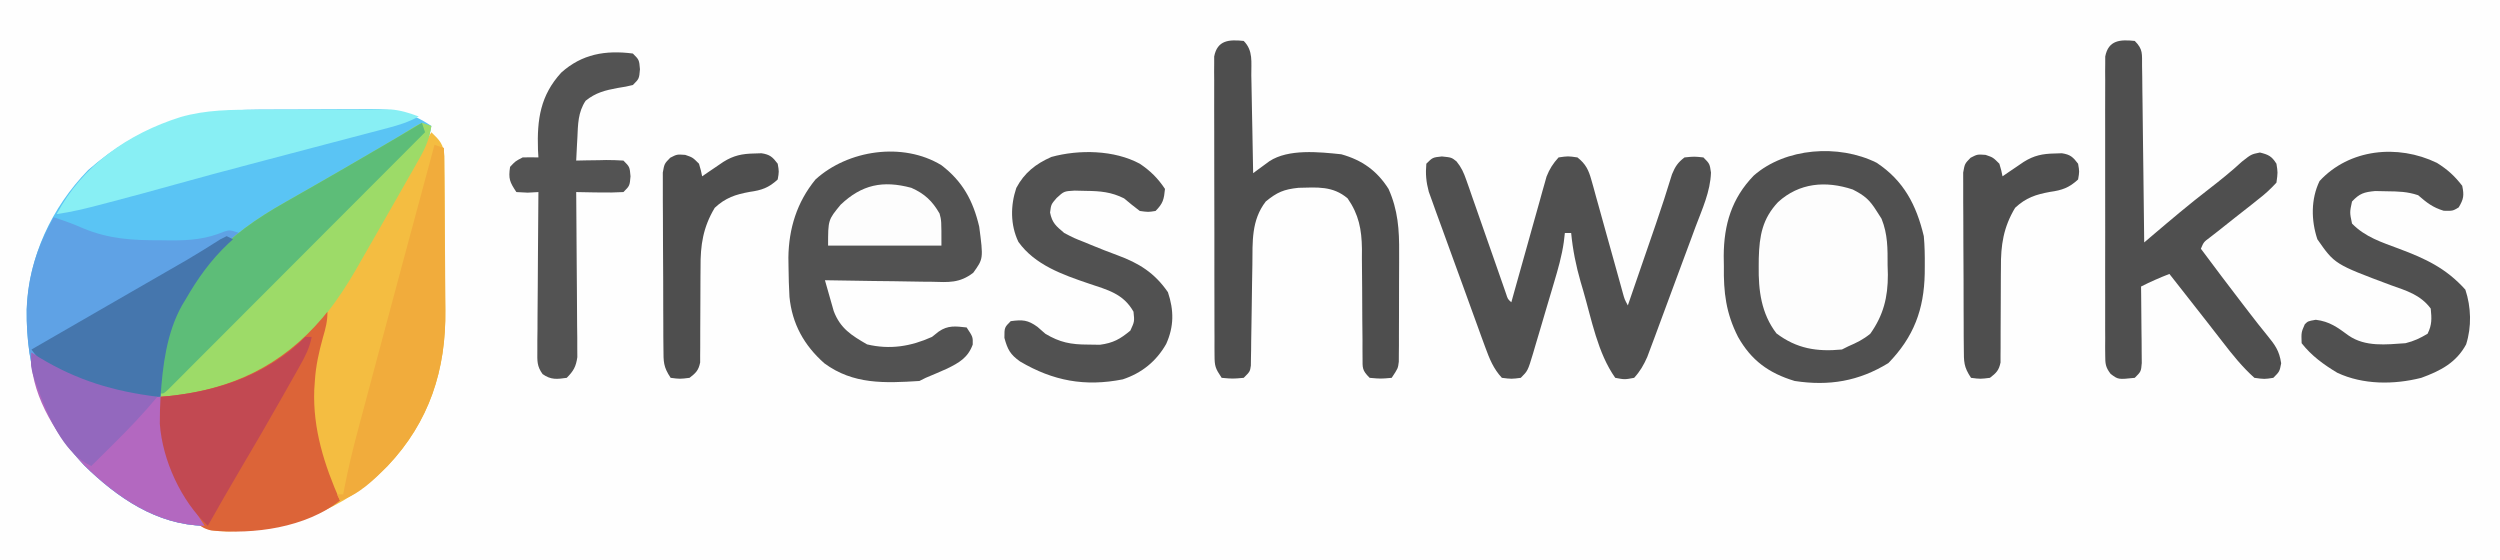 <?xml version="1.0" encoding="UTF-8"?>
<svg version="1.1" xmlns="http://www.w3.org/2000/svg" width="794" height="178">
<rect width="100%" height="100%" fill="#333333" stroke="none"/>
<path d="M0 0 C262.02 0 524.04 0 794 0 C794 58.74 794 117.48 794 178 C531.98 178 269.96 178 0 178 C0 119.26 0 60.52 0 0 Z " fill="#FEFEFE" transform="translate(0,0)"/>
<path d="M0 0 C1.261 -0.006 2.522 -0.011 3.821 -0.017 C6.48 -0.027 9.139 -0.034 11.799 -0.037 C15.191 -0.043 18.584 -0.067 21.976 -0.095 C25.234 -0.118 28.492 -0.12 31.75 -0.125 C32.961 -0.137 34.171 -0.15 35.418 -0.162 C43.386 -0.141 48.198 0.751 54.875 5.203 C54.284 9.072 53.133 11.919 51.207 15.316 C50.65 16.306 50.094 17.295 49.52 18.314 C48.915 19.371 48.311 20.427 47.688 21.516 C47.065 22.613 46.442 23.711 45.8 24.842 C44.491 27.144 43.179 29.445 41.861 31.742 C40.561 34.007 39.264 36.274 37.971 38.543 C36.156 41.726 34.33 44.903 32.5 48.078 C31.954 49.032 31.409 49.987 30.847 50.97 C19.341 70.766 6.116 83.589 -16.125 90.203 C-19.803 90.95 -23.251 91.322 -27 91.266 C-28.172 91.252 -28.172 91.252 -29.367 91.238 C-29.947 91.227 -30.527 91.215 -31.125 91.203 C-29.947 106.665 -25.775 119.167 -17.125 132.203 C-32.273 131.933 -44.872 123.266 -55.328 113.051 C-68.671 98.969 -73.905 82.509 -73.646 63.505 C-73.036 46.852 -65.788 31.165 -54.125 19.203 C-37.893 5.02 -21.052 0.074 0 0 Z " fill="#5AC4F4" transform="translate(82.125,34.797)"/>
<path d="M0 0 C2.618 2.504 3.936 3.872 4.147 7.607 C4.157 8.712 4.167 9.817 4.177 10.956 C4.196 12.835 4.196 12.835 4.216 14.752 C4.224 16.13 4.232 17.509 4.238 18.887 C4.242 19.583 4.246 20.28 4.251 20.998 C4.272 24.698 4.286 28.398 4.295 32.098 C4.306 35.881 4.34 39.664 4.38 43.447 C4.407 46.386 4.415 49.324 4.418 52.263 C4.423 53.654 4.435 55.046 4.453 56.437 C4.693 75.411 -0.654 92.027 -13.883 105.96 C-27.745 120.023 -45.489 126.492 -65.018 126.789 C-69.031 126.658 -71.31 126.514 -74.586 124.074 C-76.518 121.124 -77.762 118.303 -79 115 C-79.558 113.688 -80.122 112.378 -80.691 111.07 C-83.743 103.894 -86.148 97.637 -86.062 89.75 C-86.053 88.672 -86.044 87.595 -86.035 86.484 C-86.024 85.665 -86.012 84.845 -86 84 C-84.654 83.888 -84.654 83.888 -83.281 83.773 C-63.971 81.739 -48.176 74.509 -35.233 59.802 C-31.548 55.178 -28.723 50.167 -25.875 45 C-24.916 43.299 -23.956 41.598 -22.996 39.897 C-22.002 38.134 -21.013 36.367 -20.024 34.6 C-16.658 28.596 -13.197 22.646 -9.75 16.688 C-9.118 15.591 -8.486 14.495 -7.835 13.365 C-7.245 12.341 -6.655 11.317 -6.047 10.262 C-5.53 9.364 -5.012 8.467 -4.479 7.542 C-3.008 5.014 -1.51 2.504 0 0 Z " fill="#F4BD41" transform="translate(137,42)"/>
<path d="M0 0 C8.632 5.693 12.651 13.443 15.008 23.324 C15.302 26.434 15.342 29.515 15.32 32.637 C15.312 33.899 15.312 33.899 15.303 35.187 C15.08 46.609 11.824 55.347 3.758 63.637 C-5.649 69.409 -15.092 70.992 -25.992 69.324 C-34.225 66.843 -39.799 62.784 -43.992 55.324 C-47.819 47.81 -48.614 41.186 -48.492 32.824 C-48.508 31.761 -48.523 30.697 -48.539 29.602 C-48.49 19.672 -46.024 11.33 -39 4.086 C-28.93 -4.75 -12.05 -5.983 0 0 Z " fill="#505050" transform="translate(595.992,51.676)"/>
<path d="M0 0 C3.218 1.02 6.287 2.128 9.375 3.5 C17.656 6.927 25.054 7.338 33.938 7.312 C35.066 7.329 36.195 7.345 37.357 7.361 C43.478 7.365 48.526 6.934 54.198 4.548 C56 4 56 4 59 5 C58.359 5.594 57.719 6.189 57.059 6.801 C50.909 12.694 46.195 18.597 42 26 C41.6 26.665 41.201 27.33 40.789 28.016 C33.552 40.967 32.325 59.648 36.137 73.844 C38.664 81.828 42.33 89.049 47 96 C47.33 96.66 47.66 97.32 48 98 C32.852 97.73 20.253 89.063 9.797 78.848 C-3.559 64.753 -8.746 48.323 -8.528 29.313 C-8.148 18.462 -5.224 9.516 0 0 Z " fill="#5FA2E5" transform="translate(17,69)"/>
<path d="M0 0 C0.99 0.33 1.98 0.66 3 1 C2.409 4.869 1.258 7.716 -0.668 11.113 C-1.225 12.102 -1.781 13.092 -2.355 14.111 C-2.96 15.167 -3.564 16.224 -4.188 17.312 C-4.81 18.41 -5.433 19.508 -6.075 20.639 C-7.384 22.941 -8.696 25.241 -10.014 27.539 C-11.314 29.804 -12.611 32.071 -13.904 34.34 C-15.719 37.523 -17.545 40.7 -19.375 43.875 C-19.921 44.829 -20.466 45.784 -21.028 46.767 C-32.534 66.563 -45.759 79.386 -68 86 C-71.678 86.747 -75.126 87.119 -78.875 87.062 C-80.047 87.049 -80.047 87.049 -81.242 87.035 C-81.822 87.024 -82.402 87.012 -83 87 C-83.985 70.845 -78.445 55.997 -67.803 43.926 C-60.315 35.792 -52.694 30.466 -43.125 25.062 C-41.392 24.074 -39.659 23.085 -37.926 22.095 C-36.739 21.417 -35.552 20.74 -34.364 20.063 C-28.113 16.502 -21.899 12.88 -15.688 9.25 C-14.186 8.374 -14.186 8.374 -12.655 7.481 C-7.458 4.471 -7.458 4.471 -2.386 1.261 C-1.599 0.845 -0.811 0.429 0 0 Z " fill="#9DDB68" transform="translate(134,39)"/>
<path d="M0 0 C6.747 5.148 10.074 11.276 12.012 19.535 C13.339 29.697 13.339 29.697 10.104 34.175 C5.717 37.523 2.27 37.171 -3.102 37.023 C-4.071 37.016 -5.041 37.009 -6.04 37.002 C-9.127 36.974 -12.213 36.911 -15.301 36.848 C-17.398 36.823 -19.495 36.8 -21.592 36.779 C-26.725 36.724 -31.856 36.638 -36.988 36.535 C-36.407 38.629 -35.808 40.718 -35.203 42.805 C-34.706 44.55 -34.706 44.55 -34.199 46.331 C-32.109 51.862 -28.533 54.062 -23.613 56.91 C-16.362 58.637 -9.743 57.577 -2.988 54.535 C-2.287 53.978 -1.586 53.421 -0.863 52.848 C2.075 50.791 4.545 51.15 8.012 51.535 C10.012 54.535 10.012 54.535 9.949 56.973 C8.428 61.13 5.646 62.739 1.75 64.637 C-0.483 65.637 -2.731 66.591 -4.988 67.535 C-5.978 68.03 -5.978 68.03 -6.988 68.535 C-17.95 69.226 -28.003 69.697 -37.188 62.91 C-43.632 57.192 -47.418 50.378 -48.254 41.808 C-48.436 38.672 -48.518 35.551 -48.551 32.41 C-48.573 30.89 -48.573 30.89 -48.596 29.34 C-48.47 20.109 -45.902 11.763 -39.988 4.535 C-29.696 -4.834 -12.248 -7.465 0 0 Z " fill="#525252" transform="translate(298.988,52.465)"/>
<path d="M0 0 C3.062 0.312 3.062 0.312 4.648 1.571 C6.221 3.507 6.944 5.141 7.764 7.493 C8.061 8.33 8.358 9.168 8.664 10.03 C8.973 10.93 9.283 11.83 9.602 12.758 C10.091 14.146 10.091 14.146 10.59 15.563 C11.631 18.518 12.66 21.478 13.688 24.438 C14.724 27.404 15.764 30.369 16.806 33.334 C17.454 35.179 18.098 37.025 18.739 38.873 C19.03 39.704 19.32 40.535 19.62 41.391 C19.875 42.126 20.13 42.861 20.393 43.618 C20.934 45.317 20.934 45.317 22.062 46.312 C22.41 45.061 22.758 43.81 23.116 42.521 C24.41 37.874 25.716 33.23 27.025 28.588 C27.589 26.579 28.151 24.569 28.709 22.559 C29.513 19.667 30.328 16.779 31.145 13.891 C31.392 12.993 31.639 12.095 31.893 11.169 C32.133 10.329 32.373 9.488 32.62 8.622 C32.93 7.516 32.93 7.516 33.246 6.388 C34.201 3.961 35.309 2.243 37.062 0.312 C40.062 -0.125 40.062 -0.125 43.062 0.312 C45.692 2.397 46.602 4.282 47.489 7.477 C47.726 8.311 47.962 9.145 48.206 10.005 C48.572 11.35 48.572 11.35 48.945 12.723 C49.205 13.646 49.465 14.569 49.732 15.52 C50.56 18.469 51.374 21.422 52.188 24.375 C53.011 27.331 53.836 30.286 54.664 33.24 C55.178 35.079 55.689 36.919 56.197 38.759 C56.542 40.006 56.542 40.006 56.895 41.278 C57.097 42.01 57.299 42.743 57.507 43.498 C58.03 45.386 58.03 45.386 59.062 47.312 C60.557 42.975 62.05 38.638 63.542 34.3 C64.048 32.83 64.555 31.36 65.061 29.89 C65.553 28.462 66.045 27.034 66.536 25.605 C67.022 24.193 67.509 22.782 67.996 21.37 C69.793 16.157 71.48 10.914 73.097 5.642 C74.112 3.192 74.959 1.911 77.062 0.312 C80.125 0 80.125 0 83.062 0.312 C85.062 2.312 85.062 2.312 85.468 5.124 C85.278 11.144 82.665 16.758 80.574 22.324 C80.11 23.582 79.646 24.841 79.183 26.099 C78.214 28.727 77.238 31.351 76.255 33.974 C74.999 37.328 73.758 40.689 72.523 44.051 C71.568 46.646 70.607 49.239 69.643 51.831 C68.96 53.669 68.282 55.509 67.604 57.348 C67.184 58.467 66.764 59.585 66.331 60.737 C65.781 62.211 65.781 62.211 65.221 63.715 C64.076 66.283 62.961 68.24 61.062 70.312 C58.062 70.875 58.062 70.875 55.062 70.312 C49.47 62.416 47.554 51.748 44.875 42.562 C44.613 41.676 44.351 40.789 44.081 39.875 C42.589 34.675 41.582 29.699 41.062 24.312 C40.403 24.312 39.742 24.312 39.062 24.312 C38.948 25.288 38.833 26.263 38.715 27.268 C38.086 31.645 36.893 35.79 35.629 40.02 C35.391 40.826 35.153 41.633 34.908 42.464 C34.407 44.156 33.903 45.848 33.397 47.539 C32.623 50.132 31.861 52.729 31.1 55.326 C30.61 56.974 30.12 58.622 29.629 60.27 C29.288 61.435 29.288 61.435 28.941 62.624 C27.292 68.083 27.292 68.083 25.062 70.312 C22.125 70.688 22.125 70.688 19.062 70.312 C16.379 67.423 15.135 64.301 13.794 60.629 C13.374 59.488 12.954 58.346 12.521 57.17 C12.077 55.941 11.633 54.712 11.176 53.445 C10.71 52.165 10.243 50.885 9.776 49.604 C8.801 46.925 7.831 44.243 6.864 41.56 C5.628 38.131 4.377 34.707 3.121 31.285 C2.155 28.643 1.197 25.998 0.242 23.353 C-0.438 21.477 -1.125 19.605 -1.813 17.733 C-2.429 16.011 -2.429 16.011 -3.057 14.254 C-3.421 13.249 -3.785 12.244 -4.16 11.209 C-5 8.079 -5.222 5.538 -4.938 2.312 C-2.938 0.312 -2.938 0.312 0 0 Z " fill="#505050" transform="translate(457.938,49.688)"/>
<path d="M0 0 C2.702 2.702 2.273 4.138 2.319 7.918 C2.339 9.16 2.359 10.401 2.379 11.679 C2.391 13.039 2.403 14.398 2.414 15.758 C2.433 17.145 2.452 18.532 2.473 19.919 C2.524 23.572 2.564 27.225 2.601 30.878 C2.641 34.605 2.692 38.332 2.742 42.059 C2.839 49.372 2.923 56.686 3 64 C3.853 63.273 4.706 62.547 5.584 61.798 C11.436 56.823 17.286 51.871 23.375 47.188 C27.054 44.345 30.646 41.47 34.062 38.312 C37 36 37 36 39.75 35.438 C42.5 36.125 43.476 36.594 45 39 C45.441 41.781 45.441 41.781 45 45 C43.063 47.106 41.366 48.665 39.125 50.375 C38.247 51.081 38.247 51.081 37.351 51.801 C35.58 53.218 33.792 54.61 32 56 C30.082 57.519 28.165 59.039 26.25 60.562 C25.051 61.493 25.051 61.493 23.828 62.441 C21.895 63.884 21.895 63.884 21 66 C25.269 71.722 29.549 77.434 33.907 83.089 C34.759 84.194 35.608 85.3 36.456 86.407 C38.26 88.762 40.079 91.096 41.965 93.387 C44.521 96.545 45.894 98.285 46.5 102.375 C46 105 46 105 44 107 C41.188 107.438 41.188 107.438 38 107 C34.157 103.567 31.009 99.633 27.875 95.562 C26.918 94.332 25.961 93.101 25.004 91.871 C24.269 90.923 24.269 90.923 23.52 89.957 C20.965 86.668 18.388 83.397 15.812 80.125 C14.881 78.94 13.95 77.755 13.02 76.57 C12.02 75.298 12.02 75.298 11 74 C7.915 75.2 4.95 76.5 2 78 C2.01 78.807 2.021 79.615 2.032 80.447 C2.073 84.089 2.099 87.732 2.125 91.375 C2.142 92.646 2.159 93.917 2.176 95.227 C2.182 96.438 2.189 97.65 2.195 98.898 C2.206 100.019 2.216 101.14 2.227 102.294 C2 105 2 105 0 107 C-5.259 107.559 -5.259 107.559 -7.668 105.741 C-9.31 103.595 -9.377 102.506 -9.381 99.825 C-9.389 98.975 -9.398 98.126 -9.407 97.25 C-9.401 96.322 -9.394 95.393 -9.388 94.436 C-9.393 93.455 -9.399 92.474 -9.404 91.464 C-9.417 88.215 -9.409 84.967 -9.398 81.719 C-9.4 79.466 -9.403 77.213 -9.407 74.96 C-9.412 70.235 -9.405 65.511 -9.391 60.787 C-9.374 54.723 -9.384 48.66 -9.402 42.597 C-9.413 37.944 -9.409 33.291 -9.401 28.638 C-9.399 26.402 -9.402 24.166 -9.409 21.93 C-9.416 18.808 -9.405 15.687 -9.388 12.564 C-9.394 11.636 -9.4 10.707 -9.407 9.75 C-9.398 8.9 -9.39 8.05 -9.381 7.175 C-9.38 6.437 -9.379 5.699 -9.378 4.938 C-8.365 -0.26 -4.641 -0.494 0 0 Z " fill="#4F4F4F" transform="translate(678,13)"/>
<path d="M0 0 C0 3.083 -0.57 5.243 -1.438 8.188 C-2.711 12.783 -3.712 17.232 -4 22 C-4.064 22.942 -4.129 23.885 -4.195 24.855 C-4.649 37.274 -0.984 48.733 4 60 C-7.039 68.586 -23.263 70.821 -36.927 69.471 C-40.233 68.72 -41.487 67.225 -43.312 64.438 C-44.715 61.43 -44.715 61.43 -46 58 C-46.558 56.688 -47.122 55.378 -47.691 54.07 C-50.743 46.894 -53.148 40.637 -53.062 32.75 C-53.049 31.134 -53.049 31.134 -53.035 29.484 C-53.024 28.665 -53.012 27.845 -53 27 C-52.103 26.925 -51.206 26.85 -50.281 26.773 C-30.532 24.692 -14.531 17.227 -1.512 1.871 C-1.013 1.254 -0.514 0.636 0 0 Z " fill="#DC6438" transform="translate(104,99)"/>
<path d="M0 0 C3.086 3.086 2.359 6.798 2.414 10.945 C2.433 11.83 2.453 12.715 2.473 13.627 C2.533 16.46 2.579 19.292 2.625 22.125 C2.663 24.043 2.702 25.961 2.742 27.879 C2.838 32.586 2.922 37.293 3 42 C3.471 41.651 3.941 41.301 4.426 40.941 C5.048 40.486 5.671 40.031 6.312 39.562 C6.927 39.11 7.542 38.658 8.176 38.191 C14.252 34.223 23.98 35.267 31 36 C37.624 37.856 42.334 41.223 46 47 C49.003 53.717 49.431 59.997 49.363 67.273 C49.364 68.842 49.364 68.842 49.365 70.442 C49.362 72.635 49.353 74.829 49.336 77.022 C49.312 80.386 49.316 83.749 49.322 87.113 C49.317 89.25 49.31 91.387 49.301 93.523 C49.302 94.53 49.303 95.536 49.304 96.573 C49.294 97.504 49.284 98.436 49.275 99.396 C49.27 100.215 49.265 101.034 49.261 101.878 C49 104 49 104 47 107 C43.5 107.312 43.5 107.312 40 107 C37.558 104.558 37.75 103.933 37.745 100.585 C37.738 99.67 37.731 98.755 37.724 97.813 C37.725 96.82 37.726 95.827 37.727 94.805 C37.706 92.706 37.685 90.607 37.664 88.508 C37.642 85.197 37.625 81.886 37.619 78.574 C37.61 75.38 37.576 72.186 37.539 68.992 C37.544 68.012 37.549 67.031 37.554 66.021 C37.467 59.874 36.559 55.116 33 50 C28.286 45.992 23.319 46.512 17.395 46.648 C12.755 47.129 10.593 48.046 7 51 C2.377 57.01 2.835 63.794 2.754 71.043 C2.721 73.023 2.688 75.003 2.654 76.982 C2.607 80.097 2.562 83.211 2.523 86.325 C2.484 89.335 2.432 92.345 2.379 95.355 C2.37 96.292 2.362 97.228 2.353 98.193 C2.328 99.49 2.328 99.49 2.303 100.813 C2.293 101.575 2.282 102.337 2.272 103.123 C2 105 2 105 0 107 C-3.5 107.312 -3.5 107.312 -7 107 C-9.051 103.923 -9.251 103.295 -9.261 99.825 C-9.268 98.975 -9.275 98.126 -9.282 97.25 C-9.28 96.322 -9.277 95.393 -9.275 94.436 C-9.28 93.455 -9.285 92.474 -9.29 91.464 C-9.304 88.215 -9.303 84.967 -9.301 81.719 C-9.305 79.466 -9.309 77.213 -9.314 74.96 C-9.321 70.235 -9.321 65.511 -9.316 60.787 C-9.31 54.723 -9.327 48.66 -9.35 42.597 C-9.365 37.944 -9.366 33.291 -9.363 28.638 C-9.363 26.402 -9.368 24.166 -9.378 21.93 C-9.391 18.808 -9.384 15.687 -9.372 12.564 C-9.38 11.636 -9.388 10.707 -9.395 9.75 C-9.388 8.9 -9.381 8.05 -9.374 7.175 C-9.374 6.437 -9.375 5.699 -9.375 4.938 C-8.369 -0.261 -4.638 -0.493 0 0 Z " fill="#4E4E4E" transform="translate(395,13)"/>
<path d="M0 0 C3.347 2.244 5.747 4.62 8 8 C7.676 11.322 7.392 12.608 5 15 C2.688 15.375 2.688 15.375 0 15 C-1.707 13.719 -3.374 12.382 -5 11 C-9.053 8.97 -12.556 8.673 -17.062 8.625 C-18.27 8.597 -19.478 8.568 -20.723 8.539 C-24.067 8.732 -24.067 8.732 -26.402 10.867 C-28.168 12.905 -28.168 12.905 -28.5 15.5 C-27.831 18.846 -26.589 19.793 -24 22 C-20.868 23.629 -20.868 23.629 -17.375 25 C-16.756 25.258 -16.137 25.516 -15.5 25.781 C-12.721 26.932 -9.929 28.026 -7.105 29.062 C-0.191 31.612 4.711 34.678 8.938 40.812 C10.855 46.565 10.89 51.673 8.375 57.25 C5.245 62.754 0.634 66.484 -5.414 68.488 C-17.403 70.861 -27.522 68.996 -38.035 62.801 C-41.143 60.589 -41.998 59.007 -43 55.312 C-43 52 -43 52 -41 50 C-37.266 49.502 -35.587 49.574 -32.5 51.812 C-31.675 52.534 -30.85 53.256 -30 54 C-25.376 56.769 -21.869 57.432 -16.5 57.438 C-15.232 57.457 -13.963 57.476 -12.656 57.496 C-8.421 56.921 -6.27 55.71 -3 53 C-1.671 50.109 -1.671 50.109 -2 47 C-5.223 41.251 -10.286 40.052 -16.188 38.062 C-24.419 35.264 -33.306 32.177 -38.562 24.812 C-41.131 19.437 -41.104 13.279 -39.223 7.691 C-36.648 2.844 -33.054 0.049 -28.078 -2.156 C-19.299 -4.563 -8.124 -4.383 0 0 Z " fill="#515151" transform="translate(362,52)"/>
<path d="M0 0 C3.368 2.109 5.573 4.105 8.027 7.27 C8.667 10.327 8.494 11.492 6.902 14.145 C5.027 15.27 5.027 15.27 2.152 15.207 C-1.347 14.157 -3.232 12.639 -5.973 10.27 C-9.436 9.115 -12.261 9.065 -15.91 9.02 C-17.136 8.994 -18.362 8.968 -19.625 8.941 C-23.165 9.288 -24.561 9.698 -26.973 12.27 C-27.723 15.727 -27.723 15.727 -26.973 19.27 C-22.811 23.559 -17.513 25.227 -12.035 27.27 C-3.637 30.415 2.91 33.453 9.027 40.27 C10.87 45.797 11.048 52.082 9.262 57.66 C6.107 63.48 1.103 66.058 -4.973 68.27 C-13.648 70.477 -23.463 70.497 -31.637 66.668 C-35.95 64.086 -39.86 61.254 -42.973 57.27 C-43.098 53.832 -43.098 53.832 -41.973 51.27 C-40.973 50.27 -40.973 50.27 -38.473 49.832 C-34.023 50.388 -31.592 52.252 -28.023 54.859 C-22.734 58.497 -16.121 57.698 -9.973 57.27 C-7.211 56.57 -5.453 55.735 -2.973 54.27 C-1.552 51.429 -1.658 49.415 -1.973 46.27 C-5.253 41.869 -9.683 40.604 -14.66 38.832 C-32.479 32.166 -32.479 32.166 -37.973 24.27 C-39.984 18.235 -40.05 11.504 -37.285 5.77 C-27.847 -4.434 -12.496 -6.045 0 0 Z " fill="#505050" transform="translate(773.973,51.73)"/>
<path d="M0 0 C3.77 1.918 5.336 3.266 7.562 6.812 C8.342 8.033 8.342 8.033 9.137 9.277 C11.139 14.241 11.076 18.759 11.062 24.062 C11.091 25.049 11.119 26.035 11.148 27.051 C11.167 34.208 9.75 39.91 5.562 45.812 C3.27 47.676 1.313 48.619 -1.438 49.812 C-2.428 50.307 -2.428 50.307 -3.438 50.812 C-11.41 51.583 -17.816 50.549 -24.25 45.688 C-29.077 39.343 -29.975 32.102 -29.875 24.312 C-29.867 23.48 -29.858 22.647 -29.85 21.788 C-29.654 14.692 -28.711 9.286 -23.719 3.988 C-16.989 -2.128 -8.606 -2.863 0 0 Z " fill="#FDFDFD" transform="translate(588.438,60.188)"/>
<path d="M0 0 C2 2 2 2 2.25 5 C2 8 2 8 0 10 C-2.207 10.527 -2.207 10.527 -4.812 10.938 C-8.773 11.675 -11.807 12.406 -15 15 C-17.436 18.628 -17.433 22.516 -17.625 26.75 C-17.664 27.447 -17.702 28.145 -17.742 28.863 C-17.836 30.575 -17.919 32.288 -18 34 C-16.94 33.977 -15.881 33.954 -14.789 33.93 C-13.401 33.911 -12.013 33.893 -10.625 33.875 C-9.926 33.858 -9.228 33.841 -8.508 33.824 C-6.671 33.807 -4.834 33.897 -3 34 C-1 36 -1 36 -0.75 39 C-1 42 -1 42 -3 44 C-5.581 44.145 -8.049 44.187 -10.625 44.125 C-11.331 44.116 -12.038 44.107 -12.766 44.098 C-14.511 44.074 -16.255 44.038 -18 44 C-17.993 44.68 -17.987 45.36 -17.98 46.061 C-17.913 53.134 -17.868 60.206 -17.835 67.279 C-17.82 69.919 -17.8 72.559 -17.774 75.2 C-17.737 78.993 -17.72 82.785 -17.707 86.578 C-17.692 87.761 -17.676 88.943 -17.66 90.161 C-17.66 91.262 -17.66 92.363 -17.659 93.497 C-17.653 94.465 -17.646 95.433 -17.639 96.431 C-18.065 99.465 -18.855 100.833 -21 103 C-24.112 103.454 -26.047 103.678 -28.666 101.815 C-30.509 99.307 -30.361 97.614 -30.341 94.519 C-30.34 93.398 -30.34 92.277 -30.34 91.122 C-30.324 89.913 -30.309 88.703 -30.293 87.457 C-30.289 86.218 -30.284 84.98 -30.28 83.703 C-30.266 80.414 -30.239 77.124 -30.206 73.835 C-30.175 70.476 -30.162 67.118 -30.146 63.76 C-30.113 57.173 -30.063 50.587 -30 44 C-31.114 44.062 -32.227 44.124 -33.375 44.188 C-34.571 44.126 -35.767 44.064 -37 44 C-39.148 40.779 -39.561 39.74 -39 36 C-37.312 34.188 -37.312 34.188 -35 33 C-33.334 32.953 -31.666 32.948 -30 33 C-30.07 31.766 -30.07 31.766 -30.141 30.508 C-30.451 20.899 -29.395 13.346 -22.75 6.062 C-16.182 0.162 -8.682 -1.125 0 0 Z " fill="#535353" transform="translate(201,17)"/>
<path d="M0 0 C1.263 -0.003 2.526 -0.007 3.828 -0.01 C6.492 -0.015 9.155 -0.018 11.819 -0.017 C15.22 -0.017 18.621 -0.031 22.023 -0.048 C25.286 -0.062 28.549 -0.061 31.812 -0.062 C33.028 -0.07 34.244 -0.077 35.497 -0.084 C37.204 -0.08 37.204 -0.08 38.946 -0.075 C39.941 -0.076 40.937 -0.078 41.964 -0.079 C45.167 0.196 47.837 1.044 50.84 2.168 C47.67 3.904 44.573 4.881 41.082 5.797 C39.916 6.105 38.749 6.414 37.548 6.731 C35.651 7.226 35.651 7.226 33.715 7.73 C32.385 8.081 31.055 8.431 29.726 8.782 C26.901 9.528 24.076 10.27 21.251 11.011 C14.594 12.756 7.94 14.515 1.287 16.274 C-0.18 16.662 -1.648 17.05 -3.115 17.438 C-11.039 19.531 -18.958 21.637 -26.848 23.855 C-33.684 25.777 -40.542 27.614 -47.41 29.418 C-48.388 29.677 -49.366 29.935 -50.374 30.202 C-54.952 31.397 -59.467 32.507 -64.16 33.168 C-55.934 17.665 -41.478 7.614 -24.848 2.355 C-16.618 -0.014 -8.504 0.008 0 0 Z " fill="#88EFF4" transform="translate(82.16,34.832)"/>
<path d="M0 0 C0.495 1.485 0.495 1.485 1 3 C-9.802 13.825 -20.606 24.647 -31.414 35.466 C-36.432 40.489 -41.448 45.512 -46.463 50.539 C-51.298 55.384 -56.135 60.227 -60.974 65.069 C-62.825 66.921 -64.674 68.775 -66.523 70.629 C-69.102 73.215 -71.684 75.798 -74.267 78.381 C-75.04 79.157 -75.812 79.933 -76.608 80.733 C-77.308 81.431 -78.008 82.129 -78.729 82.849 C-79.34 83.461 -79.951 84.073 -80.581 84.704 C-82 86 -82 86 -83 86 C-83.803 70.207 -78.198 55.716 -67.803 43.926 C-60.315 35.792 -52.694 30.466 -43.125 25.062 C-41.392 24.074 -39.659 23.085 -37.926 22.095 C-36.739 21.417 -35.552 20.74 -34.364 20.063 C-28.113 16.502 -21.899 12.88 -15.688 9.25 C-14.186 8.374 -14.186 8.374 -12.655 7.481 C-8.422 5.01 -4.199 2.527 0 0 Z " fill="#5DBD78" transform="translate(134,39)"/>
<path d="M0 0 C1.485 0.495 1.485 0.495 3 1 C3.093 9.216 3.164 17.431 3.207 25.648 C3.228 29.464 3.256 33.281 3.302 37.097 C3.346 40.793 3.369 44.489 3.38 48.185 C3.387 49.582 3.401 50.979 3.423 52.376 C3.709 71.404 -1.652 87.944 -14.864 101.949 C-19.323 106.495 -23.883 110.961 -30 113 C-30.33 112.34 -30.66 111.68 -31 111 C-30.34 111 -29.68 111 -29 111 C-28.885 110.393 -28.77 109.785 -28.652 109.159 C-27.474 103.081 -26.058 97.111 -24.453 91.133 C-24.205 90.199 -23.957 89.266 -23.702 88.304 C-22.887 85.244 -22.069 82.184 -21.25 79.125 C-20.679 76.981 -20.107 74.837 -19.536 72.694 C-13.073 48.449 -6.541 24.223 0 0 Z " fill="#F1AC3C" transform="translate(138,46)"/>
<path d="M0 0 C0.86 0.531 1.72 1.062 2.605 1.609 C14.907 9.034 26.676 12.368 41 14 C41.075 14.981 41.15 15.962 41.227 16.973 C42.531 31.243 47.038 43 55 55 C39.852 54.73 27.253 46.063 16.797 35.848 C8.507 27.099 0.328 14.555 -0.098 2.152 C-0.065 1.442 -0.033 0.732 0 0 Z " fill="#B368C0" transform="translate(10,112)"/>
<path d="M0 0 C0.66 0.33 1.32 0.66 2 1 C1.504 1.45 1.007 1.9 0.496 2.363 C-5.111 7.673 -9.144 13.33 -13 20 C-13.402 20.668 -13.804 21.335 -14.219 22.023 C-19.076 30.745 -20.356 41.17 -21 51 C-32.235 51.671 -41.555 48.966 -51.562 44.062 C-52.599 43.559 -52.599 43.559 -53.657 43.045 C-57.387 41.135 -59.642 39.425 -62 36 C-59.358 34.476 -56.716 32.952 -54.074 31.427 C-51.751 30.087 -49.428 28.747 -47.105 27.406 C-41.604 24.232 -36.102 21.058 -30.598 17.889 C-28.852 16.884 -27.106 15.879 -25.361 14.873 C-23.177 13.615 -20.992 12.358 -18.807 11.101 C-17.798 10.52 -16.789 9.939 -15.75 9.34 C-14.308 8.51 -14.308 8.51 -12.836 7.664 C-9.163 5.509 -5.555 3.254 -1.961 0.971 C-1.314 0.651 -0.667 0.33 0 0 Z " fill="#4576AD" transform="translate(72,75)"/>
<path d="M0 0 C0.66 0 1.32 0 2 0 C1.323 3.486 -0.07 6.177 -1.809 9.262 C-2.386 10.29 -2.963 11.318 -3.558 12.378 C-4.178 13.47 -4.799 14.562 -5.438 15.688 C-6.071 16.81 -6.704 17.933 -7.356 19.089 C-11.734 26.83 -16.195 34.517 -20.734 42.164 C-24.233 48.065 -27.615 54.033 -31 60 C-39.455 52.117 -45.421 39.174 -46.242 27.578 C-46.249 24.706 -46.183 21.866 -46 19 C-45.103 18.925 -44.206 18.85 -43.281 18.773 C-27.08 17.066 -11.773 11.773 0 0 Z " fill="#C24952" transform="translate(97,107)"/>
<path d="M0 0 C2.375 0.812 2.375 0.812 4.375 2.812 C5 4.938 5 4.938 5.375 6.812 C5.99 6.391 6.605 5.969 7.238 5.535 C8.047 4.987 8.855 4.439 9.688 3.875 C10.488 3.33 11.289 2.784 12.113 2.223 C15.39 0.18 18.083 -0.362 21.875 -0.438 C23.035 -0.476 23.035 -0.476 24.219 -0.516 C26.907 -0.107 27.749 0.672 29.375 2.812 C29.812 5.312 29.812 5.312 29.375 7.812 C26.542 10.44 24.281 11.226 20.5 11.75 C15.921 12.599 12.874 13.564 9.375 16.812 C5.66 23.006 4.804 28.666 4.871 35.773 C4.862 36.686 4.852 37.598 4.843 38.538 C4.814 41.422 4.811 44.304 4.812 47.188 C4.809 50.092 4.799 52.996 4.772 55.901 C4.755 57.701 4.752 59.5 4.765 61.3 C4.758 62.111 4.751 62.923 4.744 63.759 C4.745 64.472 4.746 65.184 4.747 65.918 C4.259 68.406 3.373 69.291 1.375 70.812 C-1.688 71.188 -1.688 71.188 -4.625 70.812 C-6.985 67.272 -6.887 65.751 -6.916 61.553 C-6.928 60.261 -6.941 58.97 -6.954 57.639 C-6.957 56.228 -6.959 54.817 -6.961 53.406 C-6.967 51.96 -6.974 50.515 -6.981 49.069 C-6.993 46.039 -6.997 43.01 -6.996 39.98 C-6.995 36.096 -7.023 32.212 -7.057 28.328 C-7.079 25.343 -7.083 22.358 -7.082 19.372 C-7.085 17.94 -7.094 16.508 -7.109 15.076 C-7.129 13.075 -7.12 11.073 -7.111 9.072 C-7.114 7.933 -7.117 6.794 -7.119 5.621 C-6.625 2.812 -6.625 2.812 -4.759 0.91 C-2.625 -0.188 -2.625 -0.188 0 0 Z " fill="#4E4E4E" transform="translate(217.625,49.188)"/>
<path d="M0 0 C2.375 0.812 2.375 0.812 4.375 2.812 C5 4.938 5 4.938 5.375 6.812 C5.99 6.391 6.605 5.969 7.238 5.535 C8.047 4.987 8.855 4.439 9.688 3.875 C10.488 3.33 11.289 2.784 12.113 2.223 C15.39 0.18 18.083 -0.362 21.875 -0.438 C23.035 -0.476 23.035 -0.476 24.219 -0.516 C26.907 -0.107 27.749 0.672 29.375 2.812 C29.812 5.312 29.812 5.312 29.375 7.812 C26.542 10.44 24.281 11.226 20.5 11.75 C15.921 12.599 12.874 13.564 9.375 16.812 C5.66 23.006 4.804 28.666 4.871 35.773 C4.862 36.686 4.852 37.598 4.843 38.538 C4.814 41.422 4.811 44.304 4.812 47.188 C4.809 50.092 4.799 52.996 4.772 55.901 C4.755 57.701 4.752 59.5 4.765 61.3 C4.758 62.111 4.751 62.923 4.744 63.759 C4.745 64.472 4.746 65.184 4.747 65.918 C4.259 68.406 3.373 69.291 1.375 70.812 C-1.688 71.188 -1.688 71.188 -4.625 70.812 C-6.985 67.272 -6.887 65.751 -6.916 61.553 C-6.928 60.261 -6.941 58.97 -6.954 57.639 C-6.957 56.228 -6.959 54.817 -6.961 53.406 C-6.967 51.96 -6.974 50.515 -6.981 49.069 C-6.993 46.039 -6.997 43.01 -6.996 39.98 C-6.995 36.096 -7.023 32.212 -7.057 28.328 C-7.079 25.343 -7.083 22.358 -7.082 19.372 C-7.085 17.94 -7.094 16.508 -7.109 15.076 C-7.129 13.075 -7.12 11.073 -7.111 9.072 C-7.114 7.933 -7.117 6.794 -7.119 5.621 C-6.625 2.812 -6.625 2.812 -4.759 0.91 C-2.625 -0.188 -2.625 -0.188 0 0 Z " fill="#4E4E4E" transform="translate(630.625,49.188)"/>
<path d="M0 0 C0.86 0.531 1.72 1.062 2.605 1.609 C14.555 8.821 26.106 12.272 40 14 C35.616 19.252 30.992 24.132 26.125 28.938 C25.437 29.621 24.748 30.305 24.039 31.01 C22.362 32.676 20.682 34.339 19 36 C10.972 32.363 6.37 22.52 3.23 14.612 C-0.375 5.004 -0.375 5.004 0 0 Z " fill="#9368BE" transform="translate(10,112)"/>
<path d="M0 0 C4.226 1.866 6.687 4.194 8.977 8.18 C9.57 10.352 9.57 10.352 9.57 18.352 C-2.31 18.352 -14.19 18.352 -26.43 18.352 C-26.43 10.194 -26.43 10.194 -22.43 5.352 C-15.719 -1 -9.098 -2.428 0 0 Z " fill="#FDFDFD" transform="translate(289.43,59.648)"/>
</svg>
